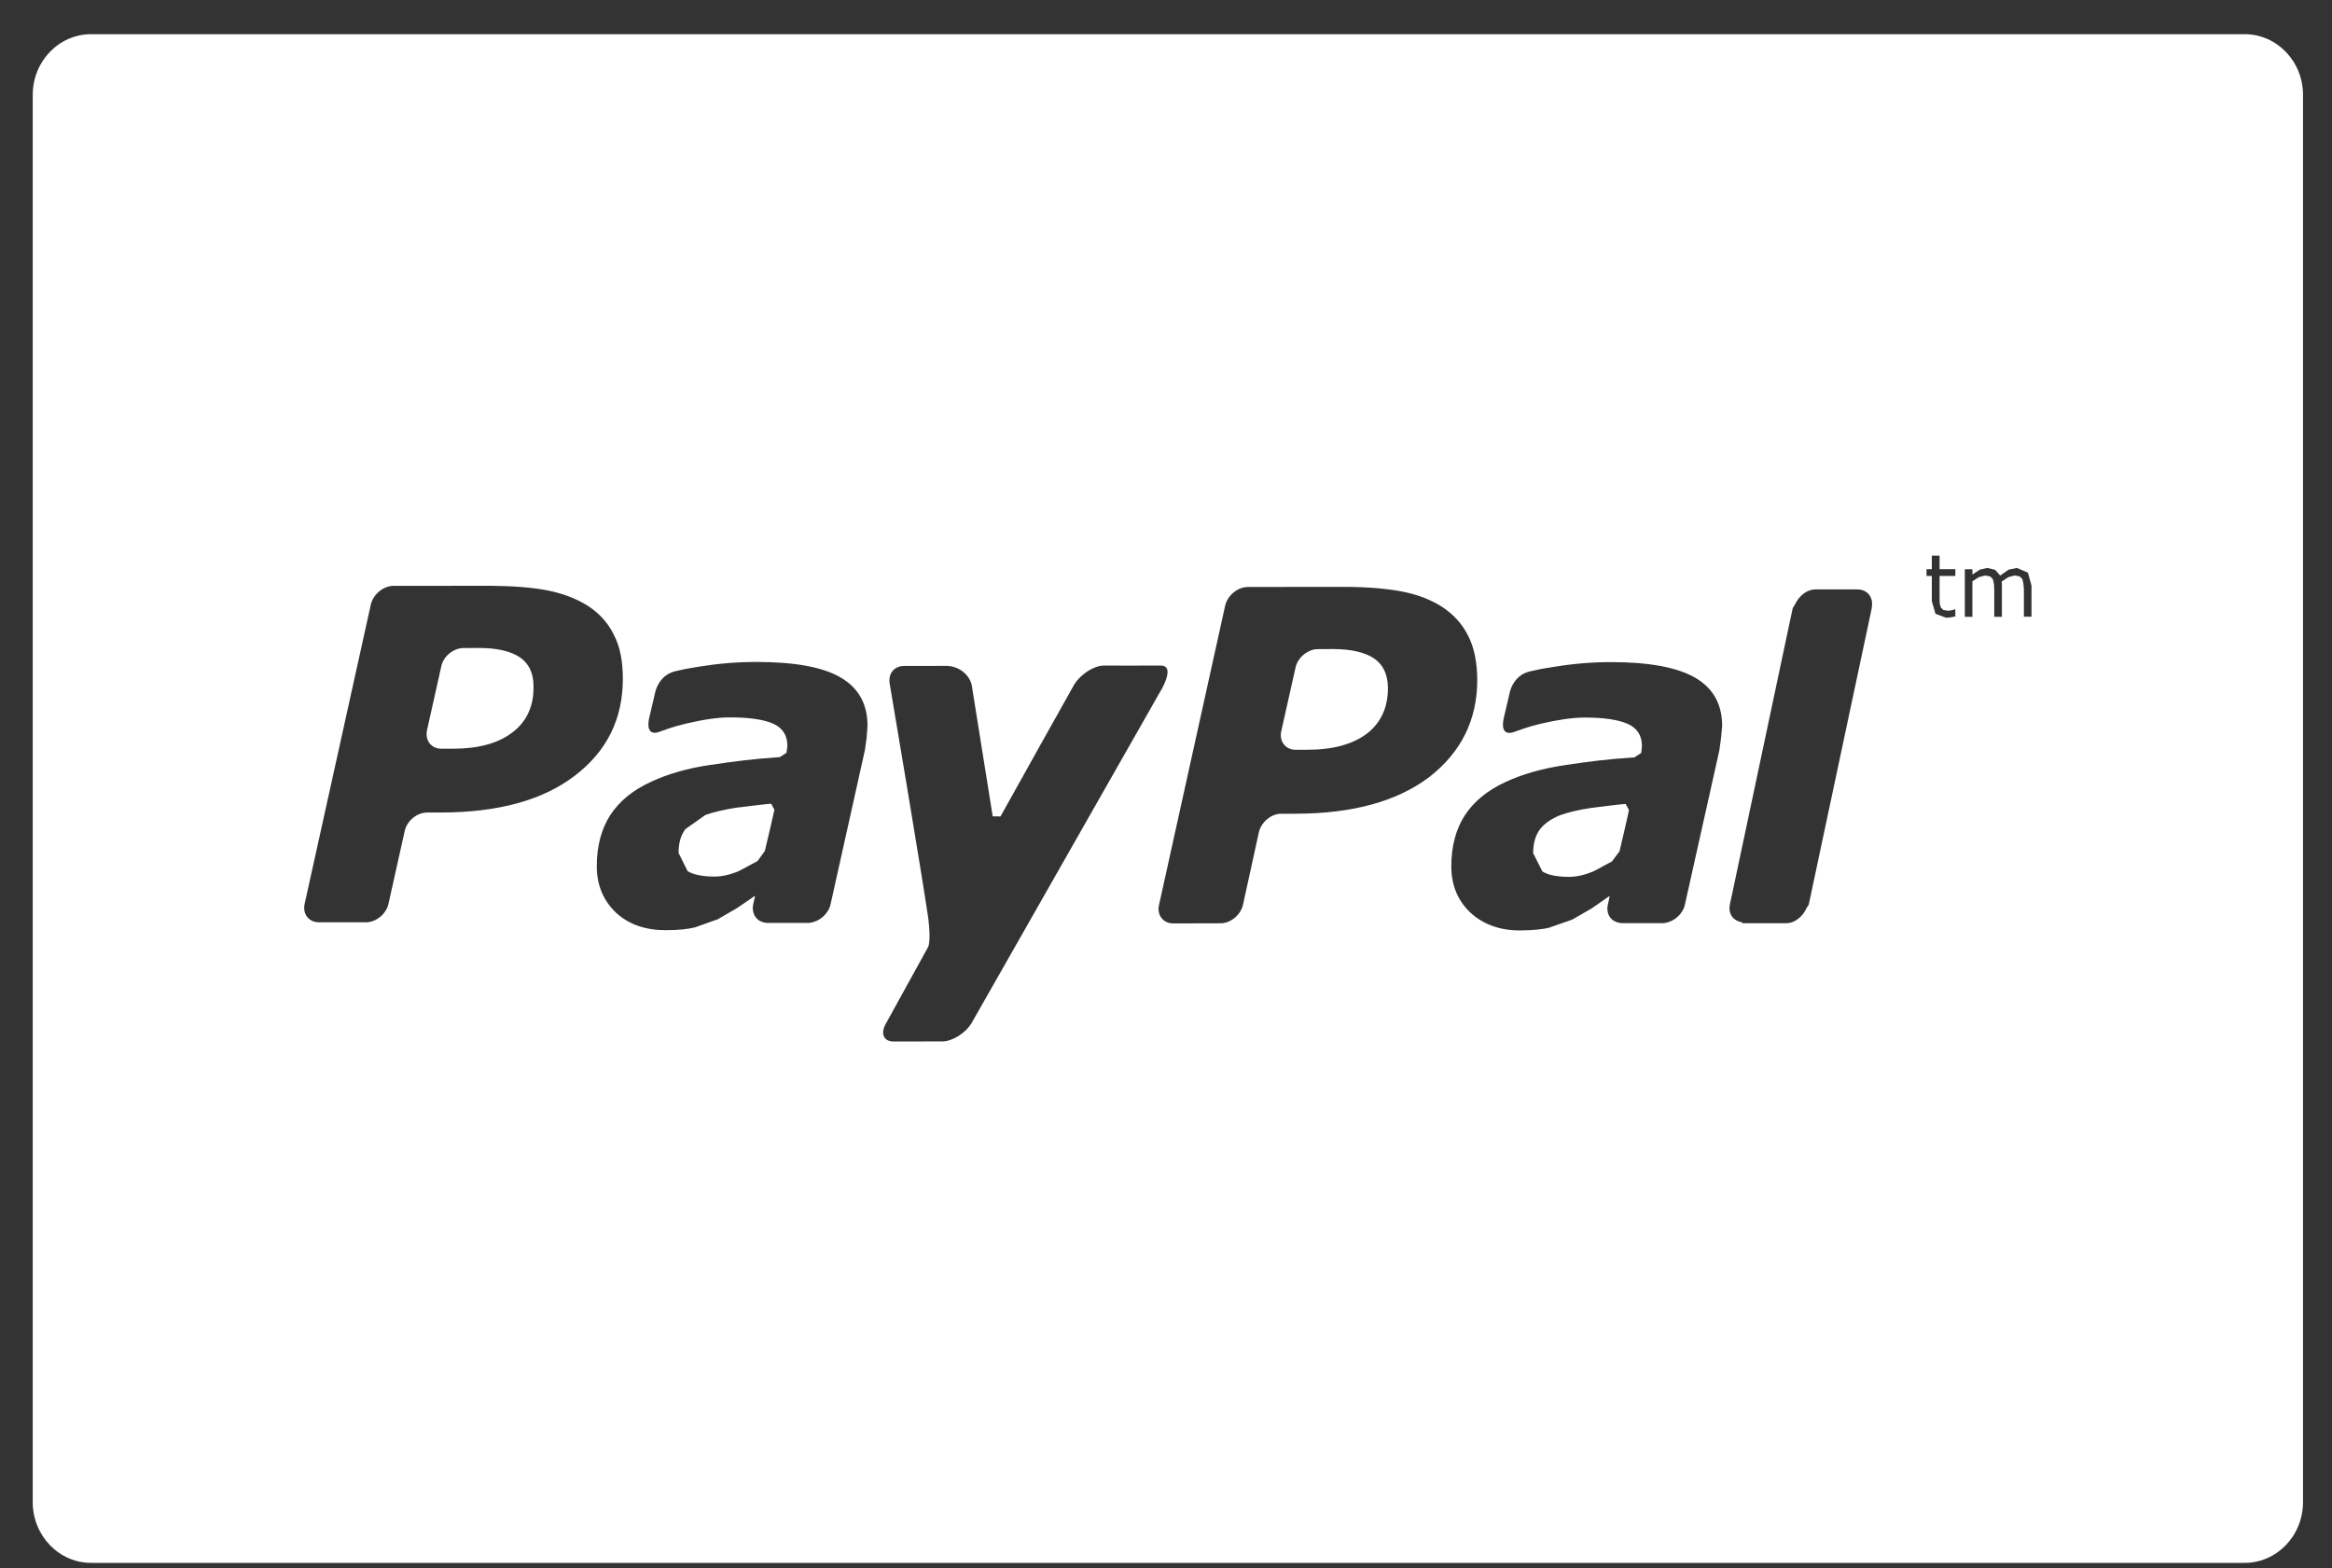 <svg width="58" height="39" viewBox="0 0 58 39" version="1.1" xmlns="http://www.w3.org/2000/svg" xmlns:xlink="http://www.w3.org/1999/xlink">
<rect x="0" y="0" width="58" height="39" fill="#333333" stroke="none"/>
<title>paypal</title>
<desc>Created using Figma</desc>
<g id="Canvas" transform="translate(-8 -2697)">
<g id="paypal">
<g id="Group">
<g id="Vector">
<use xlink:href="#path0_fill" transform="translate(8.814 2697.85)" fill="#FFFFFF"/>
</g>
</g>
</g>
</g>
<defs>
<path id="path0_fill" d="M 33.363 15.528C 33.591 15.684 33.7 15.928 33.706 16.252C 33.708 16.75 33.53 17.128 33.18 17.399C 32.826 17.663 32.336 17.798 31.703 17.798L 31.412 17.798C 31.159 17.8 30.996 17.588 31.053 17.335L 31.407 15.757C 31.459 15.505 31.715 15.293 31.967 15.295L 32.348 15.293C 32.796 15.295 33.132 15.373 33.363 15.528ZM 17.5 19.239C 17.201 19.284 16.941 19.346 16.73 19.42L 16.234 19.771C 16.118 19.922 16.063 20.116 16.063 20.364L 16.289 20.819C 16.442 20.908 16.668 20.952 16.956 20.952C 17.145 20.952 17.352 20.904 17.567 20.813L 18.027 20.566L 18.209 20.315C 18.281 20.022 18.43 19.371 18.447 19.29L 18.366 19.14C 18.297 19.142 17.768 19.205 17.5 19.239ZM 38.758 19.245C 38.455 19.29 38.196 19.351 37.987 19.426C 37.773 19.513 37.599 19.631 37.486 19.777C 37.374 19.929 37.318 20.122 37.318 20.371L 37.547 20.825C 37.693 20.915 37.916 20.959 38.213 20.959C 38.4 20.959 38.606 20.911 38.821 20.821L 39.278 20.575L 39.466 20.323C 39.536 20.027 39.688 19.378 39.7 19.297L 39.618 19.146C 39.549 19.146 39.022 19.211 38.758 19.245ZM 11.1 15.266L 10.717 15.268C 10.466 15.266 10.209 15.475 10.16 15.729L 9.807 17.308C 9.752 17.563 9.909 17.772 10.163 17.772L 10.449 17.772C 11.084 17.772 11.576 17.638 11.929 17.368C 12.282 17.1 12.463 16.719 12.455 16.225C 12.457 15.9 12.344 15.655 12.118 15.5C 11.889 15.346 11.548 15.266 11.1 15.266ZM 56.465 1.51L 56.465 36.511C 56.465 37.346 55.815 38.022 55.012 38.022L 1.454 38.022C 0.65 38.022 0 37.344 0 36.51L 0 1.51C 0 0.676 0.65 1.34727e-07 1.454 1.34727e-07L 55.012 1.34727e-07C 55.815 1.34727e-07 56.465 0.676 56.465 1.51ZM 14.677 16.033C 14.677 15.597 14.608 15.23 14.452 14.937C 14.312 14.644 14.089 14.402 13.813 14.222C 13.525 14.039 13.186 13.91 12.796 13.833C 12.4 13.758 11.943 13.725 11.415 13.72L 8.972 13.721C 8.718 13.725 8.469 13.93 8.409 14.185L 6.764 21.626C 6.704 21.877 6.863 22.089 7.117 22.089L 8.287 22.089C 8.541 22.089 8.792 21.884 8.849 21.626L 9.251 19.821C 9.304 19.569 9.555 19.359 9.811 19.359L 10.145 19.359C 11.577 19.357 12.685 19.054 13.48 18.445C 14.282 17.835 14.677 17.029 14.677 16.033ZM 20.762 17.203C 20.764 16.662 20.538 16.259 20.095 16.001C 19.654 15.742 18.956 15.614 18.003 15.614C 17.532 15.614 17.062 15.652 16.588 15.728C 16.237 15.784 16.203 15.793 15.988 15.843C 15.543 15.944 15.473 16.406 15.473 16.406L 15.33 17.018C 15.249 17.409 15.466 17.393 15.556 17.361C 15.75 17.3 15.859 17.239 16.256 17.146C 16.635 17.056 17.035 16.989 17.352 16.993C 17.82 16.993 18.178 17.045 18.416 17.149C 18.651 17.256 18.769 17.438 18.769 17.701L 18.748 17.873L 18.58 17.981C 17.915 18.025 17.436 18.088 16.854 18.175C 16.284 18.257 15.785 18.403 15.37 18.599C 14.924 18.803 14.594 19.075 14.363 19.424C 14.14 19.775 14.029 20.197 14.029 20.695C 14.029 21.165 14.191 21.548 14.505 21.848C 14.821 22.142 15.239 22.285 15.738 22.285C 16.054 22.285 16.299 22.259 16.473 22.215L 17.039 22.013L 17.518 21.735L 17.959 21.433L 17.965 21.44L 17.921 21.635L 17.919 21.643L 17.919 21.645C 17.871 21.881 18.009 22.078 18.232 22.1L 18.236 22.104L 18.257 22.104L 19.155 22.104L 19.324 22.104L 19.34 22.098C 19.573 22.07 19.793 21.873 19.843 21.643L 20.697 17.808L 20.741 17.495L 20.762 17.203ZM 23.353 24.591L 28.016 16.398C 28.016 16.398 28.464 15.698 28.048 15.704C 27.771 15.707 26.644 15.704 26.644 15.704C 26.392 15.704 26.068 15.917 25.908 16.168C 25.908 16.168 24.233 19.156 24.07 19.456L 23.876 19.454L 23.354 16.189C 23.296 15.931 23.038 15.712 22.717 15.712L 21.668 15.714C 21.416 15.714 21.261 15.923 21.318 16.178C 21.318 16.178 22.114 20.885 22.274 21.993C 22.348 22.605 22.265 22.712 22.265 22.712L 21.229 24.591C 21.075 24.846 21.157 25.054 21.409 25.054L 22.621 25.052C 22.871 25.052 23.203 24.846 23.353 24.591ZM 35.927 16.06C 35.925 15.624 35.852 15.256 35.702 14.965C 35.556 14.67 35.337 14.432 35.058 14.247C 34.774 14.063 34.434 13.934 34.039 13.859C 33.651 13.787 33.189 13.749 32.664 13.747L 30.218 13.749C 29.964 13.753 29.718 13.959 29.658 14.211L 28.013 21.656C 27.953 21.909 28.117 22.118 28.366 22.117L 29.538 22.114C 29.786 22.117 30.042 21.91 30.1 21.657L 30.496 19.849C 30.554 19.597 30.806 19.384 31.058 19.389L 31.392 19.389C 32.823 19.389 33.936 19.082 34.735 18.476C 35.526 17.86 35.927 17.058 35.927 16.06ZM 42.018 17.207C 42.018 16.666 41.795 16.265 41.349 16.007C 40.904 15.749 40.208 15.618 39.259 15.618C 38.788 15.618 38.315 15.656 37.843 15.735C 37.493 15.788 37.458 15.8 37.241 15.848C 36.794 15.948 36.727 16.411 36.727 16.411L 36.584 17.022C 36.505 17.413 36.715 17.395 36.813 17.365C 37.006 17.305 37.113 17.245 37.508 17.15C 37.886 17.062 38.287 16.995 38.607 16.997C 39.073 16.997 39.431 17.049 39.669 17.154C 39.907 17.26 40.023 17.444 40.023 17.706L 40.005 17.877L 39.837 17.987C 39.167 18.03 38.687 18.093 38.109 18.18C 37.542 18.264 37.04 18.407 36.622 18.604C 36.181 18.81 35.846 19.081 35.617 19.43C 35.393 19.779 35.282 20.203 35.282 20.698C 35.282 21.17 35.445 21.555 35.761 21.852C 36.079 22.144 36.492 22.292 36.992 22.292C 37.305 22.287 37.551 22.267 37.725 22.22L 38.29 22.022L 38.773 21.744L 39.211 21.438L 39.218 21.447L 39.179 21.643L 39.174 21.647L 39.176 21.65C 39.121 21.888 39.261 22.083 39.488 22.105L 39.49 22.111L 39.511 22.111C 39.658 22.111 40.167 22.111 40.41 22.111L 40.577 22.111L 40.593 22.105C 40.823 22.076 41.044 21.879 41.092 21.648L 41.948 17.816L 41.991 17.501L 42.018 17.207ZM 45.737 14.271C 45.791 14.017 45.638 13.81 45.383 13.81L 44.336 13.81C 44.121 13.81 43.928 13.976 43.833 14.179L 43.774 14.274L 43.722 14.515L 42.256 21.435L 42.209 21.648L 42.211 21.653C 42.162 21.879 42.297 22.053 42.504 22.086L 42.524 22.112L 43.612 22.112C 43.827 22.112 44.025 21.944 44.117 21.736L 44.172 21.649L 45.74 14.273L 45.737 14.271ZM 47.818 13.306L 47.426 13.306L 47.426 12.969L 47.233 12.969L 47.233 13.306L 47.101 13.306L 47.101 13.475L 47.233 13.475L 47.233 14.104L 47.324 14.416L 47.59 14.515L 47.701 14.505L 47.818 14.481L 47.818 14.304L 47.809 14.304L 47.736 14.327L 47.638 14.341L 47.518 14.321L 47.456 14.259L 47.429 14.161L 47.426 14.016L 47.426 13.475L 47.818 13.475L 47.818 13.306ZM 49.714 13.723L 49.624 13.393L 49.347 13.275L 49.142 13.319L 48.932 13.465L 48.81 13.324L 48.612 13.275L 48.424 13.319L 48.242 13.44L 48.242 13.308L 48.054 13.308L 48.054 14.491L 48.242 14.491L 48.242 13.608L 48.401 13.505L 48.558 13.464L 48.687 13.488L 48.751 13.556L 48.778 13.669L 48.786 13.816L 48.786 14.491L 48.976 14.491L 48.976 13.733L 48.974 13.671L 48.971 13.613L 49.134 13.506L 49.293 13.463L 49.42 13.487L 49.486 13.555L 49.511 13.669L 49.523 13.813L 49.523 14.489L 49.712 14.489L 49.712 13.723L 49.714 13.723Z"/>
</defs>
</svg>
